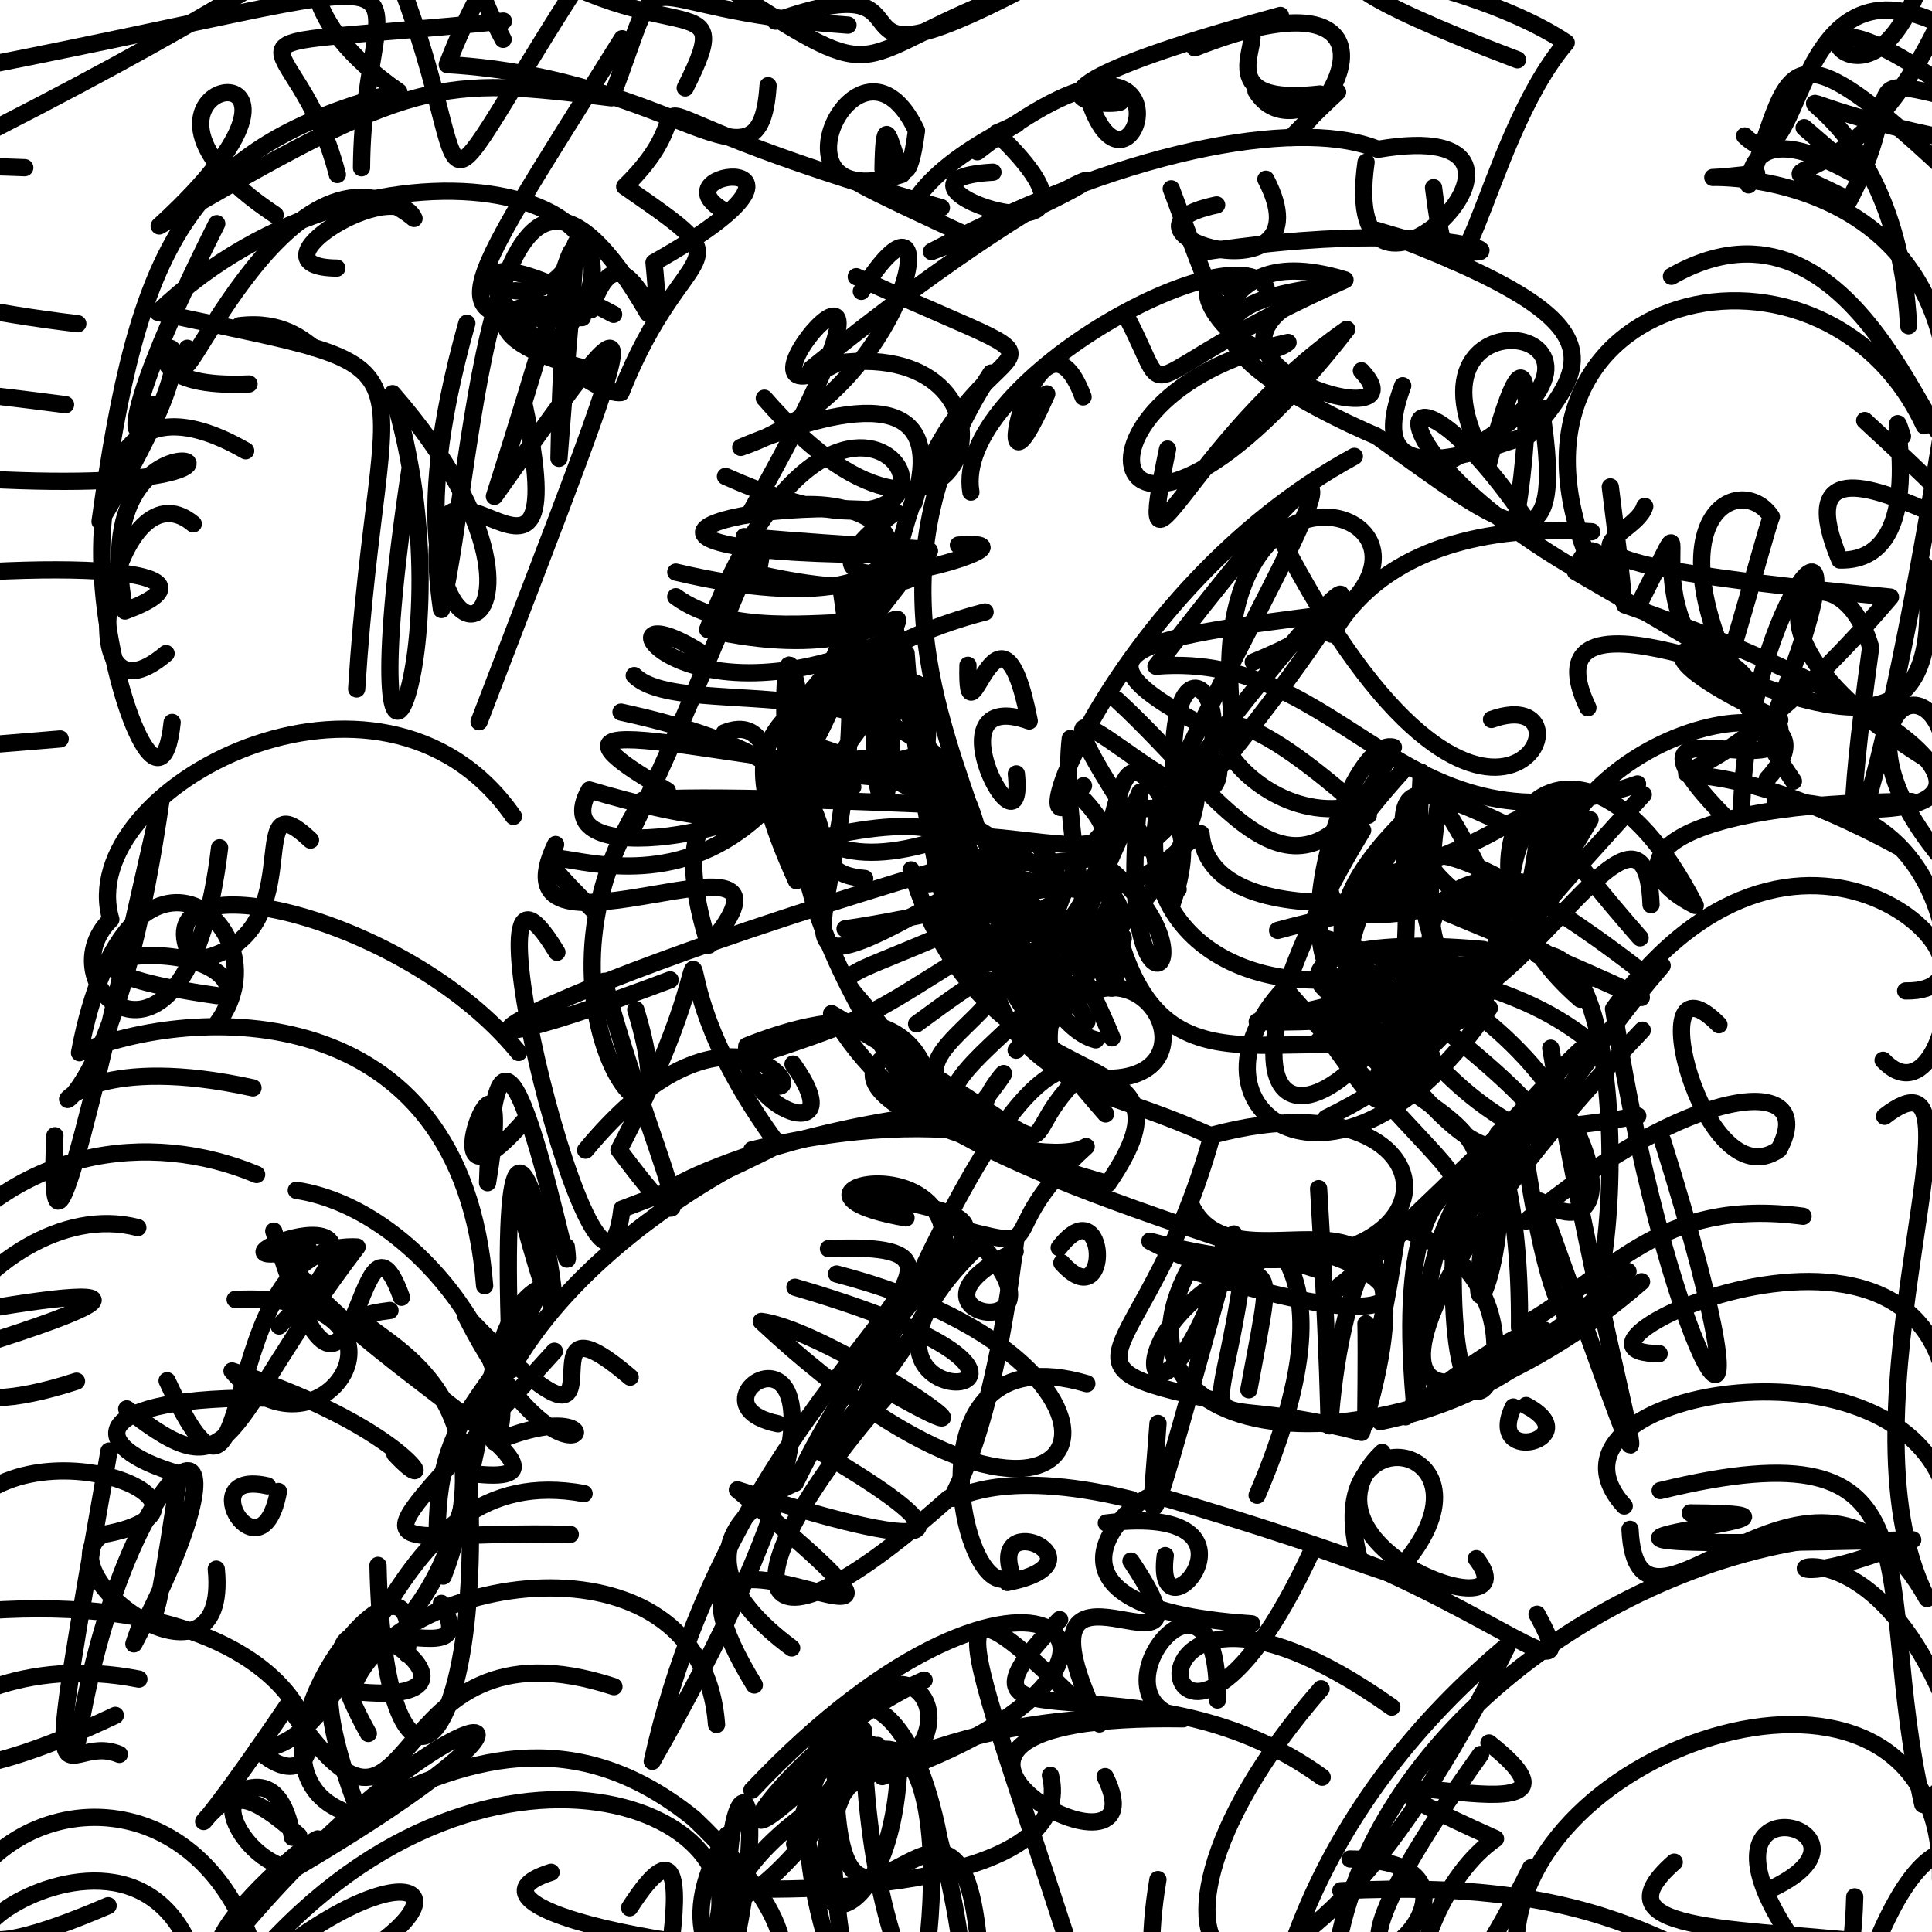 <?xml version="1.0" ?>
<svg xmlns="http://www.w3.org/2000/svg" version="1.1" width="224" height="224">
  <defs/>
  <g>
    <path d="M 111.119 103.209 C 82.459 119.797 102.99 103.306 97.609 68.896" stroke-width="2.0" fill="none" stroke="rgb(0, 0, 0)" stroke-opacity="1" stroke-linecap="round" stroke-linejoin="round"/>
    <path d="M 117.701 145.096 C 102.067 152.493 125.249 156.635 113.673 144.237 C 89.712 167.017 137.162 162.421 92.172 149.245" stroke-width="2.0" fill="none" stroke="rgb(0, 0, 0)" stroke-opacity="1" stroke-linecap="round" stroke-linejoin="round"/>
    <path d="M 116.794 183.471 C 128.59 181.168 114.486 174.587 117.341 182.608 C 111.893 187.51 104.175 153.98 126.008 160.429" stroke-width="2.0" fill="none" stroke="rgb(0, 0, 0)" stroke-opacity="1" stroke-linecap="round" stroke-linejoin="round"/>
    <path d="M 190.692 58.711 C 189.387 63.186 172.536 64.682 219.186 69.228 C 189.68 103.866 185.355 79.33 220.184 98.192" stroke-width="2.0" fill="none" stroke="rgb(0, 0, 0)" stroke-opacity="1" stroke-linecap="round" stroke-linejoin="round"/>
    <path d="M 79.446 10.191 C 86.058 -2.896 76.829 7.367 56.904 -7.243 C 75.932 -16.994 61.318 -17.036 51.86 7.487 C 79.011 9.132 88.113 24.038 89.051 9.932" stroke-width="2.0" fill="none" stroke="rgb(0, 0, 0)" stroke-opacity="1" stroke-linecap="round" stroke-linejoin="round"/>
    <path d="M 167.026 54.008 C 197.58 38.179 159.506 31.401 172.526 53.94 C 178.455 31.307 177.327 52.563 175.58 60.887" stroke-width="2.0" fill="none" stroke="rgb(0, 0, 0)" stroke-opacity="1" stroke-linecap="round" stroke-linejoin="round"/>
    <path d="M 188.987 177.312 C 189.856 195.137 210.347 161.78 223.429 185.335 C 212.245 163.452 231.933 118.994 218.5 129.426" stroke-width="2.0" fill="none" stroke="rgb(0, 0, 0)" stroke-opacity="1" stroke-linecap="round" stroke-linejoin="round"/>
    <path d="M 135.796 21.894 C 145.85 48.76 136.973 26.635 155.942 32.447 C 129.8 44.129 136.46 47.901 130.725 36.925" stroke-width="2.0" fill="none" stroke="rgb(0, 0, 0)" stroke-opacity="1" stroke-linecap="round" stroke-linejoin="round"/>
    <path d="M 45.781 168.573 C 51.154 174.407 48.259 165.894 26.899 158.956 C 37.314 171.288 51.142 149.533 27.264 150.661" stroke-width="2.0" fill="none" stroke="rgb(0, 0, 0)" stroke-opacity="1" stroke-linecap="round" stroke-linejoin="round"/>
    <path d="M 152.293 118.078 C 162.766 131.882 158.904 131.862 167.564 110.091 C 147.96 119.246 130.295 109.585 134.478 93.167" stroke-width="2.0" fill="none" stroke="rgb(0, 0, 0)" stroke-opacity="1" stroke-linecap="round" stroke-linejoin="round"/>
    <path d="M 231.669 12.914 C 243.266 0.94 233.501 14.411 223.633 -5.116 C 217.067 19.373 203.481 -4.979 223.842 8.846" stroke-width="2.0" fill="none" stroke="rgb(0, 0, 0)" stroke-opacity="1" stroke-linecap="round" stroke-linejoin="round"/>
    <path d="M 159.125 126.415 C 170.667 97.3 149.918 82.967 180.413 98.493" stroke-width="2.0" fill="none" stroke="rgb(0, 0, 0)" stroke-opacity="1" stroke-linecap="round" stroke-linejoin="round"/>
    <path d="M 29.754 136.175 C 17.475 131.021 1.202 132.772 -8.958 147.862" stroke-width="2.0" fill="none" stroke="rgb(0, 0, 0)" stroke-opacity="1" stroke-linecap="round" stroke-linejoin="round"/>
    <path d="M 144.794 161.138 C 148.44 141.242 147.684 151.469 133.318 143.906 C 171.192 154.234 171.592 123.265 140.537 131.61 C 133.15 158.228 120.292 158.03 140.826 162.347" stroke-width="2.0" fill="none" stroke="rgb(0, 0, 0)" stroke-opacity="1" stroke-linecap="round" stroke-linejoin="round"/>
    <path d="M 63.009 40.797 C 83.497 22.837 43.65 11.972 18.297 36.214 C 52.653 43.634 43.918 38.932 41.353 79.878" stroke-width="2.0" fill="none" stroke="rgb(0, 0, 0)" stroke-opacity="1" stroke-linecap="round" stroke-linejoin="round"/>
    <path d="M 177.482 216.56 C 160.24 251.147 161.296 221.582 173.392 213.19 C 143.603 199.884 189.801 215.603 172.632 202.085" stroke-width="2.0" fill="none" stroke="rgb(0, 0, 0)" stroke-opacity="1" stroke-linecap="round" stroke-linejoin="round"/>
    <path d="M 178.208 187.156 C 183.289 196.46 176.025 188.843 157.645 180.908 C 152.53 162.393 175.582 167.46 161.937 182.258" stroke-width="2.0" fill="none" stroke="rgb(0, 0, 0)" stroke-opacity="1" stroke-linecap="round" stroke-linejoin="round"/>
    <path d="M 128.925 120.332 C 117.355 91.86 100.082 97.101 128.185 129.151" stroke-width="2.0" fill="none" stroke="rgb(0, 0, 0)" stroke-opacity="1" stroke-linecap="round" stroke-linejoin="round"/>
    <path d="M 99.279 32.081 C 131.734 46.865 111.36 33.173 104.076 64.312 C 65.942 64.362 83.494 57.327 103.832 59.333 C 85.211 73.537 124.221 62.207 111.117 63.197" stroke-width="2.0" fill="none" stroke="rgb(0, 0, 0)" stroke-opacity="1" stroke-linecap="round" stroke-linejoin="round"/>
    <path d="M 162.635 44.724 C 158.644 55.433 166.403 54.289 177.34 50.385 C 184.996 41.483 186.879 36.844 159.639 26.71 C 181.112 33.423 173.728 23.938 139.129 29.278" stroke-width="2.0" fill="none" stroke="rgb(0, 0, 0)" stroke-opacity="1" stroke-linecap="round" stroke-linejoin="round"/>
    <path d="M -0.982 15.115 C 58.469 -15.248 21.651 -6.353 46.242 10.633 C 21.598 17.035 16.004 28.535 11.6 60.472 C 31.755 27.198 6.995 45.493 28.872 44.518" stroke-width="2.0" fill="none" stroke="rgb(0, 0, 0)" stroke-opacity="1" stroke-linecap="round" stroke-linejoin="round"/>
    <path d="M 96.997 147.709 C 138.655 158.559 126.884 189.306 88.263 153.207 C 96.386 154.219 120.425 171.126 103.186 161.398 C 84.094 182.735 85.097 195.848 109.971 173.729" stroke-width="2.0" fill="none" stroke="rgb(0, 0, 0)" stroke-opacity="1" stroke-linecap="round" stroke-linejoin="round"/>
    <path d="M 31.01 172.274 C 22.136 170.243 30.302 183.602 32.282 172.926" stroke-width="2.0" fill="none" stroke="rgb(0, 0, 0)" stroke-opacity="1" stroke-linecap="round" stroke-linejoin="round"/>
    <path d="M 91.788 191.069 C 76.007 179.363 90.136 172.771 92.204 171.944 C 107.626 140.337 123.74 142.888 99.684 138.346" stroke-width="2.0" fill="none" stroke="rgb(0, 0, 0)" stroke-opacity="1" stroke-linecap="round" stroke-linejoin="round"/>
    <path d="M 87.456 195.362 C 69.884 166.612 120.388 201.657 85.494 172.733 C 89.343 173.958 123.993 185.341 94.999 168.259 C 133.207 127.802 81.304 137.069 105.047 141.208" stroke-width="2.0" fill="none" stroke="rgb(0, 0, 0)" stroke-opacity="1" stroke-linecap="round" stroke-linejoin="round"/>
    <path d="M 25.128 25.933 C 11.718 52.656 16.187 52.432 17.752 46.883" stroke-width="2.0" fill="none" stroke="rgb(0, 0, 0)" stroke-opacity="1" stroke-linecap="round" stroke-linejoin="round"/>
    <path d="M 153.167 195.799 C 124.903 228.16 146.528 248.017 174.854 190.682 C 130.287 228.016 150.091 275.685 148.165 280.798 C 143.303 242.907 137.558 236.957 142.858 226.054" stroke-width="2.0" fill="none" stroke="rgb(0, 0, 0)" stroke-opacity="1" stroke-linecap="round" stroke-linejoin="round"/>
    <path d="M 161.033 122.434 C 177.194 142.435 175.975 131.406 192.714 111.956" stroke-width="2.0" fill="none" stroke="rgb(0, 0, 0)" stroke-opacity="1" stroke-linecap="round" stroke-linejoin="round"/>
    <path d="M 117.838 89.725 C 118.972 100.709 107.445 79.363 119.331 83.589 C 115.873 65.81 111.973 87.908 112.227 77.134" stroke-width="2.0" fill="none" stroke="rgb(0, 0, 0)" stroke-opacity="1" stroke-linecap="round" stroke-linejoin="round"/>
    <path d="M 235.734 17.891 C 190.209 10.554 219.524 4.002 221.285 37.768" stroke-width="2.0" fill="none" stroke="rgb(0, 0, 0)" stroke-opacity="1" stroke-linecap="round" stroke-linejoin="round"/>
    <path d="M 110.32 125.953 C 104.589 140.791 116.454 109.357 86.583 121.26 C 85.824 128.652 99.034 133.32 91.945 123.371" stroke-width="2.0" fill="none" stroke="rgb(0, 0, 0)" stroke-opacity="1" stroke-linecap="round" stroke-linejoin="round"/>
    <path d="M 12.637 168.243 C 4.338 215.533 6.859 200.475 13.836 203.405" stroke-width="2.0" fill="none" stroke="rgb(0, 0, 0)" stroke-opacity="1" stroke-linecap="round" stroke-linejoin="round"/>
    <path d="M 36.332 40.293 C 35.222 39.491 32.72 37.146 27.757 37.763" stroke-width="2.0" fill="none" stroke="rgb(0, 0, 0)" stroke-opacity="1" stroke-linecap="round" stroke-linejoin="round"/>
    <path d="M 98.018 231.308 C 85.315 199.348 103.326 184.203 108.888 213.182 C 118.415 250.168 100.63 236.603 100.091 200.551" stroke-width="2.0" fill="none" stroke="rgb(0, 0, 0)" stroke-opacity="1" stroke-linecap="round" stroke-linejoin="round"/>
    <path d="M 123.109 146.427 C 128.934 152.943 128.369 137.409 122.806 144.657" stroke-width="2.0" fill="none" stroke="rgb(0, 0, 0)" stroke-opacity="1" stroke-linecap="round" stroke-linejoin="round"/>
    <path d="M 72.135 4.49 C 51.69 37.133 50.562 37.256 67.519 36.821" stroke-width="2.0" fill="none" stroke="rgb(0, 0, 0)" stroke-opacity="1" stroke-linecap="round" stroke-linejoin="round"/>
    <path d="M 132.603 98.304 C 150.183 84.994 133.158 65.836 136.479 95.339 C 124.862 74.954 135.005 115.04 110.698 111.376" stroke-width="2.0" fill="none" stroke="rgb(0, 0, 0)" stroke-opacity="1" stroke-linecap="round" stroke-linejoin="round"/>
    <path d="M 223.105 49.36 C 211.099 23.471 169.301 33.971 185.319 67.442 C 156.343 51.657 161.432 37.103 177.532 61.108" stroke-width="2.0" fill="none" stroke="rgb(0, 0, 0)" stroke-opacity="1" stroke-linecap="round" stroke-linejoin="round"/>
    <path d="M 127.047 120.561 C 118.43 118.331 113.438 91.513 116.776 105.014 C 88.418 118.506 99.136 107.28 107.219 128.729 C 90.01 104.728 86.254 82.644 107.854 89.007" stroke-width="2.0" fill="none" stroke="rgb(0, 0, 0)" stroke-opacity="1" stroke-linecap="round" stroke-linejoin="round"/>
    <path d="M 74.463 92.802 C 58.588 117.637 81.104 141.443 73.712 117.059" stroke-width="2.0" fill="none" stroke="rgb(0, 0, 0)" stroke-opacity="1" stroke-linecap="round" stroke-linejoin="round"/>
    <path d="M 155.457 219.219 C 185.53 217.726 195.64 225.534 214.05 237.661 C 192.99 228.406 196.754 244.485 210.027 227.94 C 191.825 204.461 220.664 211.678 205.53 218.918" stroke-width="2.0" fill="none" stroke="rgb(0, 0, 0)" stroke-opacity="1" stroke-linecap="round" stroke-linejoin="round"/>
    <path d="M 103.113 122.186 C 94.034 127.439 120.774 136.075 125.934 132.941 C 113.882 143.822 123.37 145.509 109.161 141.941" stroke-width="2.0" fill="none" stroke="rgb(0, 0, 0)" stroke-opacity="1" stroke-linecap="round" stroke-linejoin="round"/>
    <path d="M 7.598 46.919 C -35.165 41.342 -25.939 46.047 -20.806 54.786" stroke-width="2.0" fill="none" stroke="rgb(0, 0, 0)" stroke-opacity="1" stroke-linecap="round" stroke-linejoin="round"/>
    <path d="M 47.563 54.203 C 39.658 106.264 54.951 76.115 45.516 45.641 C 72.143 76.192 40.47 85.909 54.126 37.483" stroke-width="2.0" fill="none" stroke="rgb(0, 0, 0)" stroke-opacity="1" stroke-linecap="round" stroke-linejoin="round"/>
    <path d="M 194.115 215.903 C 184.321 224.51 202.306 223.324 221.206 225.682 C 213.544 245.432 216.747 243.967 207.572 251.024" stroke-width="2.0" fill="none" stroke="rgb(0, 0, 0)" stroke-opacity="1" stroke-linecap="round" stroke-linejoin="round"/>
    <path d="M 175.934 6.93 C 136.659 -7.983 168.872 -3.618 181.591 4.945 C 171.649 16.516 168.924 44.163 166.208 21.756" stroke-width="2.0" fill="none" stroke="rgb(0, 0, 0)" stroke-opacity="1" stroke-linecap="round" stroke-linejoin="round"/>
    <path d="M -22.824 156.014 C 3.691 150.132 28.258 146.657 -5.964 157.083 C 6.005 141.29 -14.512 146.808 -24.975 157.813" stroke-width="2.0" fill="none" stroke="rgb(0, 0, 0)" stroke-opacity="1" stroke-linecap="round" stroke-linejoin="round"/>
    <path d="M 155.178 225.204 C 160.368 198.296 191.744 178.258 216.933 177.989" stroke-width="2.0" fill="none" stroke="rgb(0, 0, 0)" stroke-opacity="1" stroke-linecap="round" stroke-linejoin="round"/>
    <path d="M 50.687 178.83 C 50.469 162.738 57.422 162.866 62.633 149.324 C 54.526 153.599 57.392 175.34 47.509 187.317" stroke-width="2.0" fill="none" stroke="rgb(0, 0, 0)" stroke-opacity="1" stroke-linecap="round" stroke-linejoin="round"/>
    <path d="M 64.568 110.412 C 52.23 89.914 69.723 160.857 72.106 140.185 C 106.791 127.167 72.12 136.06 59.235 158.835 C 56.711 98.357 71.237 182.434 59.591 137.19" stroke-width="2.0" fill="none" stroke="rgb(0, 0, 0)" stroke-opacity="1" stroke-linecap="round" stroke-linejoin="round"/>
    <path d="M 67.894 133.352 C 85.204 112.41 95.268 128.988 88.762 125.417" stroke-width="2.0" fill="none" stroke="rgb(0, 0, 0)" stroke-opacity="1" stroke-linecap="round" stroke-linejoin="round"/>
    <path d="M 100.254 101.852 C 89.397 100.942 105.52 89.866 72.001 82.562" stroke-width="2.0" fill="none" stroke="rgb(0, 0, 0)" stroke-opacity="1" stroke-linecap="round" stroke-linejoin="round"/>
    <path d="M 220.575 50.59 C 218.257 43.348 224.667 65.207 213.31 64.928 C 203.487 41.49 248.07 78.072 216.199 48.758" stroke-width="2.0" fill="none" stroke="rgb(0, 0, 0)" stroke-opacity="1" stroke-linecap="round" stroke-linejoin="round"/>
    <path d="M 133.832 199.11 C 80.886 198.031 73.521 243.874 101.756 202.376" stroke-width="2.0" fill="none" stroke="rgb(0, 0, 0)" stroke-opacity="1" stroke-linecap="round" stroke-linejoin="round"/>
    <path d="M 58.365 2.443 C 20.533 6.243 34.313 1.495 39.115 20.236" stroke-width="2.0" fill="none" stroke="rgb(0, 0, 0)" stroke-opacity="1" stroke-linecap="round" stroke-linejoin="round"/>
    <path d="M 157.331 93.404 C 141.887 97.14 131.181 69.818 158.64 94.532" stroke-width="2.0" fill="none" stroke="rgb(0, 0, 0)" stroke-opacity="1" stroke-linecap="round" stroke-linejoin="round"/>
    <path d="M 171.656 203.419 C 141.799 245.016 181.141 215.712 156.527 215.534" stroke-width="2.0" fill="none" stroke="rgb(0, 0, 0)" stroke-opacity="1" stroke-linecap="round" stroke-linejoin="round"/>
    <path d="M 136.593 103.108 C 109.297 63.023 140.969 101.626 141.333 89.085 C 158.772 67.396 162.537 57.691 138.866 88.323 C 136.938 87.179 144.451 94.898 125.771 111.313" stroke-width="2.0" fill="none" stroke="rgb(0, 0, 0)" stroke-opacity="1" stroke-linecap="round" stroke-linejoin="round"/>
    <path d="M 6.36 131.677 C 5.509 150.512 9.567 133.041 18.672 92.735 C 10.725 148.475 -5.654 118.45 29.332 126.131" stroke-width="2.0" fill="none" stroke="rgb(0, 0, 0)" stroke-opacity="1" stroke-linecap="round" stroke-linejoin="round"/>
    <path d="M 188.317 174.611 C 176.718 161.845 217.915 153.928 225.208 171.817 C 233.192 130.501 175.574 156.866 192.367 156.944" stroke-width="2.0" fill="none" stroke="rgb(0, 0, 0)" stroke-opacity="1" stroke-linecap="round" stroke-linejoin="round"/>
    <path d="M 83.986 84.955 C 93.207 81.303 85.738 104.878 109.23 97.304" stroke-width="2.0" fill="none" stroke="rgb(0, 0, 0)" stroke-opacity="1" stroke-linecap="round" stroke-linejoin="round"/>
    <path d="M 61.007 129.695 C 47.821 144.921 60.451 113.549 56.528 137.127 C 57.618 102.923 66.966 155.228 65.659 144.543" stroke-width="2.0" fill="none" stroke="rgb(0, 0, 0)" stroke-opacity="1" stroke-linecap="round" stroke-linejoin="round"/>
    <path d="M 98.929 201.681 C 77.741 223.301 91.351 201.63 107.146 194.797" stroke-width="2.0" fill="none" stroke="rgb(0, 0, 0)" stroke-opacity="1" stroke-linecap="round" stroke-linejoin="round"/>
    <path d="M 110.102 102.024 C 101.073 89.887 136.863 104.988 125.768 92.849" stroke-width="2.0" fill="none" stroke="rgb(0, 0, 0)" stroke-opacity="1" stroke-linecap="round" stroke-linejoin="round"/>
    <path d="M 157.026 52.914 C 128.269 68.583 116.702 103.256 125.623 91.101" stroke-width="2.0" fill="none" stroke="rgb(0, 0, 0)" stroke-opacity="1" stroke-linecap="round" stroke-linejoin="round"/>
    <path d="M 152.88 120.655 C 171.979 115.568 142.124 114.526 164.156 93.86 C 138.437 133.413 183.112 121.842 168.563 143.623 C 167.186 181.896 184.387 146.905 160.777 142.13" stroke-width="2.0" fill="none" stroke="rgb(0, 0, 0)" stroke-opacity="1" stroke-linecap="round" stroke-linejoin="round"/>
    <path d="M 163.758 163.407 C 187.626 144.129 182.205 160.246 160.02 164.826" stroke-width="2.0" fill="none" stroke="rgb(0, 0, 0)" stroke-opacity="1" stroke-linecap="round" stroke-linejoin="round"/>
    <path d="M 113.983 108.237 C 139.514 108.42 130.335 105.681 117.815 121.763" stroke-width="2.0" fill="none" stroke="rgb(0, 0, 0)" stroke-opacity="1" stroke-linecap="round" stroke-linejoin="round"/>
    <path d="M 121.789 205.839 C 124.562 217.007 101.194 219.464 85.325 218.969 C 82.406 249.511 80.375 224.195 77.74 235.287 C 71.39 251.625 85.1 202.445 72.996 221.192" stroke-width="2.0" fill="none" stroke="rgb(0, 0, 0)" stroke-opacity="1" stroke-linecap="round" stroke-linejoin="round"/>
    <path d="M 171.164 180.714 C 177.956 189.575 148.7 179.512 160.25 168.396" stroke-width="2.0" fill="none" stroke="rgb(0, 0, 0)" stroke-opacity="1" stroke-linecap="round" stroke-linejoin="round"/>
    <path d="M 104.577 20.217 C 88.033 25.619 99.5 0.892 106.258 15.143 C 104.501 28.523 102.561 7.286 102.379 19.613" stroke-width="2.0" fill="none" stroke="rgb(0, 0, 0)" stroke-opacity="1" stroke-linecap="round" stroke-linejoin="round"/>
    <path d="M 171.984 110.087 C 141.586 107.333 151.682 120.924 172.675 116.873 C 155.193 142.798 135.773 128.657 148.945 114.584 C 184.158 154.756 160.296 119.482 163.972 162.388" stroke-width="2.0" fill="none" stroke="rgb(0, 0, 0)" stroke-opacity="1" stroke-linecap="round" stroke-linejoin="round"/>
    <path d="M 178.838 92.532 C 174.233 140.386 153.182 98.199 176.866 102.347 C 166.714 105.426 140.998 113.186 162.572 89.442" stroke-width="2.0" fill="none" stroke="rgb(0, 0, 0)" stroke-opacity="1" stroke-linecap="round" stroke-linejoin="round"/>
    <path d="M 63.89 217.081 C 51.429 221.013 79.647 228.042 117.091 227.473" stroke-width="2.0" fill="none" stroke="rgb(0, 0, 0)" stroke-opacity="1" stroke-linecap="round" stroke-linejoin="round"/>
    <path d="M 232.761 26.622 C 205.659 0.05 208.344 6.885 202.729 21.436 C 203.791 8.987 226.554 29.845 209.179 14.804" stroke-width="2.0" fill="none" stroke="rgb(0, 0, 0)" stroke-opacity="1" stroke-linecap="round" stroke-linejoin="round"/>
    <path d="M 135.911 104.752 C 142.725 84.898 118.101 92.574 121.085 121.97" stroke-width="2.0" fill="none" stroke="rgb(0, 0, 0)" stroke-opacity="1" stroke-linecap="round" stroke-linejoin="round"/>
    <path d="M 84.284 212.759 C 71.015 234.95 107.556 236.678 80.474 210.86 C 67.574 200.423 55.232 202.813 41.646 210.161 C 28.491 176.086 57.66 197.797 51.18 185.901" stroke-width="2.0" fill="none" stroke="rgb(0, 0, 0)" stroke-opacity="1" stroke-linecap="round" stroke-linejoin="round"/>
    <path d="M 36.001 97.402 C 27.654 89.525 36.893 109.365 22.339 111.349 C 15.548 98.853 46.905 105.773 60.129 122.024" stroke-width="2.0" fill="none" stroke="rgb(0, 0, 0)" stroke-opacity="1" stroke-linecap="round" stroke-linejoin="round"/>
    <path d="M 71.181 195.556 C 43.223 186.38 49.243 221.372 33.364 197.699 C 12.689 228.186 30.829 194.829 33.909 213.022" stroke-width="2.0" fill="none" stroke="rgb(0, 0, 0)" stroke-opacity="1" stroke-linecap="round" stroke-linejoin="round"/>
    <path d="M 112.523 27.486 C 100.793 22.119 93.314 18.353 105.943 23.554 C 109.817 16.939 123.233 12.178 115.545 15.421 C 133.617 32.702 98.669 20.857 115.121 19.963" stroke-width="2.0" fill="none" stroke="rgb(0, 0, 0)" stroke-opacity="1" stroke-linecap="round" stroke-linejoin="round"/>
    <path d="M 70.059 113.772 C 75.329 133.631 84.04 149.689 71.763 133.327 C 87.955 102.361 72.518 108.788 90.238 132.754 C 65.108 145.492 81.078 131.625 111.602 128.828" stroke-width="2.0" fill="none" stroke="rgb(0, 0, 0)" stroke-opacity="1" stroke-linecap="round" stroke-linejoin="round"/>
    <path d="M 148.453 1.79 C 102.367 14.376 142.047 12.192 125.771 11.128" stroke-width="2.0" fill="none" stroke="rgb(0, 0, 0)" stroke-opacity="1" stroke-linecap="round" stroke-linejoin="round"/>
    <path d="M 27.054 224.619 C 52.037 194.549 73.058 194.035 32.582 217.569" stroke-width="2.0" fill="none" stroke="rgb(0, 0, 0)" stroke-opacity="1" stroke-linecap="round" stroke-linejoin="round"/>
    <path d="M 22.409 60.739 C 13.098 52.966 7.224 86.005 19.257 75.778" stroke-width="2.0" fill="none" stroke="rgb(0, 0, 0)" stroke-opacity="1" stroke-linecap="round" stroke-linejoin="round"/>
    <path d="M 207.933 90.573 C 188.018 61.152 201.421 53.918 205.377 59.909 C 204.589 61.7 198.244 86.368 199.18 77.684 C 213.823 83.342 225.759 86.785 223.159 65.557" stroke-width="2.0" fill="none" stroke="rgb(0, 0, 0)" stroke-opacity="1" stroke-linecap="round" stroke-linejoin="round"/>
    <path d="M 158.344 165.025 C 158.699 135.17 157.095 176.993 162.306 140.816 C 150.318 150.343 156.135 192.586 152.883 137.811" stroke-width="2.0" fill="none" stroke="rgb(0, 0, 0)" stroke-opacity="1" stroke-linecap="round" stroke-linejoin="round"/>
    <path d="M 189.886 129.379 C 164.442 134.068 176.396 122.881 176.174 153.914 C 186.973 147.845 192.274 138.792 209.052 141.015" stroke-width="2.0" fill="none" stroke="rgb(0, 0, 0)" stroke-opacity="1" stroke-linecap="round" stroke-linejoin="round"/>
    <path d="M 218.333 122.929 C 227.229 132.388 233.512 92.179 205.819 92.961 C 237.588 97.501 227.292 83.626 188.374 70.128" stroke-width="2.0" fill="none" stroke="rgb(0, 0, 0)" stroke-opacity="1" stroke-linecap="round" stroke-linejoin="round"/>
    <path d="M 184.433 113.42 C 154.131 97.027 164.117 92.44 189.81 112.267" stroke-width="2.0" fill="none" stroke="rgb(0, 0, 0)" stroke-opacity="1" stroke-linecap="round" stroke-linejoin="round"/>
    <path d="M 114.213 70.951 C 91.19 76.86 87.498 92.559 98.872 91.249 C 87.204 92.822 85.871 92.889 107.392 87.308" stroke-width="2.0" fill="none" stroke="rgb(0, 0, 0)" stroke-opacity="1" stroke-linecap="round" stroke-linejoin="round"/>
    <path d="M 104.246 204.104 C 103.646 225.694 88.933 226.556 98.778 205.622 C 108.728 204.365 90.709 189.796 98.662 231.285" stroke-width="2.0" fill="none" stroke="rgb(0, 0, 0)" stroke-opacity="1" stroke-linecap="round" stroke-linejoin="round"/>
    <path d="M 221.632 92.931 C 194.029 93.068 186.357 99.802 196.552 104.98 C 181.984 76.518 164.145 99.449 183.232 115.853 C 177.635 105.113 170.824 114.022 190.523 92.126" stroke-width="2.0" fill="none" stroke="rgb(0, 0, 0)" stroke-opacity="1" stroke-linecap="round" stroke-linejoin="round"/>
    <path d="M 202.28 15.761 C 209.962 23.364 206.594 -10.725 229.747 5.681" stroke-width="2.0" fill="none" stroke="rgb(0, 0, 0)" stroke-opacity="1" stroke-linecap="round" stroke-linejoin="round"/>
    <path d="M 172.931 83.414 C 186.389 78.583 172.864 109.53 148.419 62.269" stroke-width="2.0" fill="none" stroke="rgb(0, 0, 0)" stroke-opacity="1" stroke-linecap="round" stroke-linejoin="round"/>
    <path d="M 113.702 107.524 C 124.956 116.88 96.936 122.135 114.208 129.214 C 112.745 127.669 120.991 119.037 112.381 129.759 C 124.739 136.711 115.327 126.523 87.18 133.315" stroke-width="2.0" fill="none" stroke="rgb(0, 0, 0)" stroke-opacity="1" stroke-linecap="round" stroke-linejoin="round"/>
    <path d="M 84.444 123.392 C 105.817 116.529 98.793 118.205 122.223 104.66" stroke-width="2.0" fill="none" stroke="rgb(0, 0, 0)" stroke-opacity="1" stroke-linecap="round" stroke-linejoin="round"/>
    <path d="M 69.635 43.097 C 53.848 39.874 56.246 33.232 68.511 35.934 C 72.808 22.699 77.377 46.095 75.828 30.433 C 99.58 17.024 75.277 19.595 84.05 24.497" stroke-width="2.0" fill="none" stroke="rgb(0, 0, 0)" stroke-opacity="1" stroke-linecap="round" stroke-linejoin="round"/>
    <path d="M 166.92 92.026 C 162.888 120.844 170.392 108.954 185.437 121.631 C 186.733 115.238 171.457 136.61 155.249 149.111" stroke-width="2.0" fill="none" stroke="rgb(0, 0, 0)" stroke-opacity="1" stroke-linecap="round" stroke-linejoin="round"/>
    <path d="M 8.868 160.142 C -21.734 170.149 -1.649 137.674 15.978 142.33" stroke-width="2.0" fill="none" stroke="rgb(0, 0, 0)" stroke-opacity="1" stroke-linecap="round" stroke-linejoin="round"/>
    <path d="M 117.773 143.681 C 112.05 191.214 99.478 166.033 131.208 173.863" stroke-width="2.0" fill="none" stroke="rgb(0, 0, 0)" stroke-opacity="1" stroke-linecap="round" stroke-linejoin="round"/>
    <path d="M 43.824 181.494 C 44.518 212.914 56.173 205.271 54.349 170.805 C 73.036 173.242 35.209 154.869 31.74 142.737 C 41.347 174.84 41.295 135.717 46.547 150.409" stroke-width="2.0" fill="none" stroke="rgb(0, 0, 0)" stroke-opacity="1" stroke-linecap="round" stroke-linejoin="round"/>
    <path d="M 145.307 76.757 C 180.613 62.502 136.765 43.535 143.23 85.955 C 121.261 75.536 131.28 74.065 154.64 71.154 C 153.535 80.395 154.366 59.631 184.543 61.649" stroke-width="2.0" fill="none" stroke="rgb(0, 0, 0)" stroke-opacity="1" stroke-linecap="round" stroke-linejoin="round"/>
    <path d="M 113.426 224.89 C 110.922 198.984 96.943 234.979 96.836 204.908" stroke-width="2.0" fill="none" stroke="rgb(0, 0, 0)" stroke-opacity="1" stroke-linecap="round" stroke-linejoin="round"/>
    <path d="M 120.083 121.033 C 131.673 103.18 143.871 127.982 125.227 124.731 C 115.598 133.956 128.065 136.027 96.415 117.521 C 103.586 129.661 114.952 135.259 152.895 147.25" stroke-width="2.0" fill="none" stroke="rgb(0, 0, 0)" stroke-opacity="1" stroke-linecap="round" stroke-linejoin="round"/>
    <path d="M 235.346 13.47 C 211.598 8.245 222.537 7.705 214.41 23.211 C 200.864 16.322 214.292 26.362 225.597 0.97" stroke-width="2.0" fill="none" stroke="rgb(0, 0, 0)" stroke-opacity="1" stroke-linecap="round" stroke-linejoin="round"/>
    <path d="M 188.756 147.408 C 158.911 173.834 154.493 157.104 190.409 119.439" stroke-width="2.0" fill="none" stroke="rgb(0, 0, 0)" stroke-opacity="1" stroke-linecap="round" stroke-linejoin="round"/>
    <path d="M 176.822 133.714 C 185.083 189.663 193.384 108.439 178.264 110.702 C 175.888 82.494 216.372 77.854 204.895 90.309" stroke-width="2.0" fill="none" stroke="rgb(0, 0, 0)" stroke-opacity="1" stroke-linecap="round" stroke-linejoin="round"/>
    <path d="M 2.871 19.441 C -45.813 17.449 -32.351 32.572 9.02 37.536" stroke-width="2.0" fill="none" stroke="rgb(0, 0, 0)" stroke-opacity="1" stroke-linecap="round" stroke-linejoin="round"/>
    <path d="M 190.325 148.608 C 162.581 172.895 126.617 168.445 137.813 147.22 C 175.417 159.202 159.259 141.706 141.846 144.515" stroke-width="2.0" fill="none" stroke="rgb(0, 0, 0)" stroke-opacity="1" stroke-linecap="round" stroke-linejoin="round"/>
    <path d="M 101.694 -4.205 C 81.649 0.688 66.712 -2.066 67.674 -13.026" stroke-width="2.0" fill="none" stroke="rgb(0, 0, 0)" stroke-opacity="1" stroke-linecap="round" stroke-linejoin="round"/>
    <path d="M 128.874 105.06 C 133.727 129.006 147.764 117.752 165.99 122.406" stroke-width="2.0" fill="none" stroke="rgb(0, 0, 0)" stroke-opacity="1" stroke-linecap="round" stroke-linejoin="round"/>
    <path d="M 34.355 138.007 C 49.368 140.298 61.606 160.215 57.311 167.201 C 73.635 160.317 66.222 176.713 53.97 152.497 C 75.85 175.241 58.499 147.24 73.062 159.671" stroke-width="2.0" fill="none" stroke="rgb(0, 0, 0)" stroke-opacity="1" stroke-linecap="round" stroke-linejoin="round"/>
    <path d="M 105.957 58.313 C 109.978 45.262 99.251 46.241 85.886 51.871 C 106.18 45.023 110.142 17.418 99.867 33.781" stroke-width="2.0" fill="none" stroke="rgb(0, 0, 0)" stroke-opacity="1" stroke-linecap="round" stroke-linejoin="round"/>
    <path d="M 96.054 144.769 C 122.121 143.667 85.94 157.659 75.625 204.211 C 110.769 142.685 75.601 162.113 90.189 165.072" stroke-width="2.0" fill="none" stroke="rgb(0, 0, 0)" stroke-opacity="1" stroke-linecap="round" stroke-linejoin="round"/>
    <path d="M 41.916 19.452 C 42.081 -6.392 57.979 -3.791 -8.523 8.93" stroke-width="2.0" fill="none" stroke="rgb(0, 0, 0)" stroke-opacity="1" stroke-linecap="round" stroke-linejoin="round"/>
    <path d="M 109.145 24.081 C 64.486 11.315 84.838 9.522 72.43 21.627 C 87.283 31.905 79.467 26.682 71.997 45.516 C 66.735 46.172 42.113 21.121 71.142 36.447" stroke-width="2.0" fill="none" stroke="rgb(0, 0, 0)" stroke-opacity="1" stroke-linecap="round" stroke-linejoin="round"/>
    <path d="M 193.792 32.035 C 215.76 19.503 224.829 57.016 225.998 49.732 C 227.61 12.881 184.068 22.533 203.663 20.091" stroke-width="2.0" fill="none" stroke="rgb(0, 0, 0)" stroke-opacity="1" stroke-linecap="round" stroke-linejoin="round"/>
    <path d="M 87.18 207.562 C 120.117 172.698 140.599 192.854 102.282 205.984 C 115.86 199.654 100.633 181.812 92.133 213.816 C 106.752 188.615 110.434 211.939 106.603 231.512" stroke-width="2.0" fill="none" stroke="rgb(0, 0, 0)" stroke-opacity="1" stroke-linecap="round" stroke-linejoin="round"/>
    <path d="M 21.721 40.381 C 19.178 51.341 33.229 13.075 48.004 25.327 C 45.737 20.122 28.267 30.966 39.055 31.085" stroke-width="2.0" fill="none" stroke="rgb(0, 0, 0)" stroke-opacity="1" stroke-linecap="round" stroke-linejoin="round"/>
    <path d="M 105.054 75.731 C 106.719 98.534 114.504 124.97 109.785 103.063 C 129.142 91.754 103.976 102.616 127.425 99.423" stroke-width="2.0" fill="none" stroke="rgb(0, 0, 0)" stroke-opacity="1" stroke-linecap="round" stroke-linejoin="round"/>
    <path d="M 45.336 -4.605 C 56.335 22.182 47.495 28.7 66.63 -1.23 C 63.036 -14.714 47.591 -15.475 58.332 4.561" stroke-width="2.0" fill="none" stroke="rgb(0, 0, 0)" stroke-opacity="1" stroke-linecap="round" stroke-linejoin="round"/>
    <path d="M 68.819 105.571 C 51.378 87.985 83.766 118.529 97.987 77.887" stroke-width="2.0" fill="none" stroke="rgb(0, 0, 0)" stroke-opacity="1" stroke-linecap="round" stroke-linejoin="round"/>
    <path d="M 157.174 121.942 C 184.899 102.893 178.326 111.886 145.767 118.446 C 183.184 119.547 184.256 97.908 148.129 107.875" stroke-width="2.0" fill="none" stroke="rgb(0, 0, 0)" stroke-opacity="1" stroke-linecap="round" stroke-linejoin="round"/>
    <path d="M 64.275 156.667 C 40.221 183.342 41.802 177.269 66.117 177.903" stroke-width="2.0" fill="none" stroke="rgb(0, 0, 0)" stroke-opacity="1" stroke-linecap="round" stroke-linejoin="round"/>
    <path d="M 166.36 111.029 C 151.796 137.373 137.327 130.315 157.987 96.269" stroke-width="2.0" fill="none" stroke="rgb(0, 0, 0)" stroke-opacity="1" stroke-linecap="round" stroke-linejoin="round"/>
    <path d="M 45.218 151.942 C 32.991 153.421 61.901 155.439 51.396 182.736" stroke-width="2.0" fill="none" stroke="rgb(0, 0, 0)" stroke-opacity="1" stroke-linecap="round" stroke-linejoin="round"/>
    <path d="M 35.746 144.706 C 18.619 148.503 51.473 134.339 32.357 153.74" stroke-width="2.0" fill="none" stroke="rgb(0, 0, 0)" stroke-opacity="1" stroke-linecap="round" stroke-linejoin="round"/>
    <path d="M 175.764 225.202 C 176.564 201.334 225.55 186.338 224.984 217.868" stroke-width="2.0" fill="none" stroke="rgb(0, 0, 0)" stroke-opacity="1" stroke-linecap="round" stroke-linejoin="round"/>
    <path d="M 167.31 105.647 C 198.021 118.333 195.474 118.644 174.325 108.406 C 173.939 119.16 165.705 121.912 154.315 118.187" stroke-width="2.0" fill="none" stroke="rgb(0, 0, 0)" stroke-opacity="1" stroke-linecap="round" stroke-linejoin="round"/>
    <path d="M 215.44 230.983 C 224.987 201.893 234.721 216.725 230.872 235.035 C 207.758 237.384 214.68 236.029 215.041 219.928" stroke-width="2.0" fill="none" stroke="rgb(0, 0, 0)" stroke-opacity="1" stroke-linecap="round" stroke-linejoin="round"/>
    <path d="M 138.024 139.569 C 143.436 151.779 168.745 129.923 157.872 166.076 C 136.743 160.559 141.107 169.964 144.298 146.02" stroke-width="2.0" fill="none" stroke="rgb(0, 0, 0)" stroke-opacity="1" stroke-linecap="round" stroke-linejoin="round"/>
    <path d="M 34.643 212.843 C 23.105 202.4 26.203 214.957 33.518 216.65 C 46.959 204.539 15.257 228.197 28.34 228.671 C 55.852 195.198 92.25 210.365 81.562 226.268" stroke-width="2.0" fill="none" stroke="rgb(0, 0, 0)" stroke-opacity="1" stroke-linecap="round" stroke-linejoin="round"/>
    <path d="M 186.702 56.45 C 190.326 85.354 186.429 55.631 182.653 66.268 C 226.1 91.421 174.676 62.238 184.105 82.06" stroke-width="2.0" fill="none" stroke="rgb(0, 0, 0)" stroke-opacity="1" stroke-linecap="round" stroke-linejoin="round"/>
    <path d="M 192.485 172.821 C 226.016 164.627 216.797 182.46 222.934 209.211 C 241.899 193.515 232.825 186.763 236.817 178.696" stroke-width="2.0" fill="none" stroke="rgb(0, 0, 0)" stroke-opacity="1" stroke-linecap="round" stroke-linejoin="round"/>
    <path d="M 88.619 46.171 C 112.368 73.491 121.418 38.891 97.052 42.103 C 80.54 51.086 112.241 14.777 86.924 59.527 C 107.273 53.766 112.535 74.431 78.353 66.331" stroke-width="2.0" fill="none" stroke="rgb(0, 0, 0)" stroke-opacity="1" stroke-linecap="round" stroke-linejoin="round"/>
    <path d="M 140.221 131.607 C 119.721 122.361 114.944 130.236 132.174 91.859 C 128.67 121.731 142.505 111.981 128.159 100.354 C 132.762 133.213 122.382 100.907 124.09 85.627" stroke-width="2.0" fill="none" stroke="rgb(0, 0, 0)" stroke-opacity="1" stroke-linecap="round" stroke-linejoin="round"/>
    <path d="M 108.197 90.339 C 85.78 90.086 89.795 86.353 104.079 67.988" stroke-width="2.0" fill="none" stroke="rgb(0, 0, 0)" stroke-opacity="1" stroke-linecap="round" stroke-linejoin="round"/>
    <path d="M 84.122 230.517 C 91.775 198.702 80.757 204.268 85.776 233.791" stroke-width="2.0" fill="none" stroke="rgb(0, 0, 0)" stroke-opacity="1" stroke-linecap="round" stroke-linejoin="round"/>
    <path d="M 9.008 201.818 C 14.864 166.301 32.204 158.888 15.522 190.594 C 18.454 181.459 16.8 197.557 20.781 170.889 C 9.757 167.764 9.766 161.767 31.723 162.102" stroke-width="2.0" fill="none" stroke="rgb(0, 0, 0)" stroke-opacity="1" stroke-linecap="round" stroke-linejoin="round"/>
    <path d="M 75.139 36.348 C 56.564 4.28 55.265 52.83 51.185 70.668 C 47.256 42.797 67.475 78.418 60.787 47.014" stroke-width="2.0" fill="none" stroke="rgb(0, 0, 0)" stroke-opacity="1" stroke-linecap="round" stroke-linejoin="round"/>
    <path d="M 126.429 233.389 C 112.277 188.534 105.576 177.975 127.473 199.876 C 115.444 174.863 142.909 198.552 131.128 180.991" stroke-width="2.0" fill="none" stroke="rgb(0, 0, 0)" stroke-opacity="1" stroke-linecap="round" stroke-linejoin="round"/>
    <path d="M 111.016 93.408 C 52.663 90.735 77.041 95.06 93.894 94.197" stroke-width="2.0" fill="none" stroke="rgb(0, 0, 0)" stroke-opacity="1" stroke-linecap="round" stroke-linejoin="round"/>
    <path d="M 126.192 11.365 C 131.337 27.35 140.346 -3.44 113.313 17.596" stroke-width="2.0" fill="none" stroke="rgb(0, 0, 0)" stroke-opacity="1" stroke-linecap="round" stroke-linejoin="round"/>
    <path d="M 153.044 10.896 C 135.335 12.919 153.79 -2.211 138.526 5.548 C 159.098 -2.589 158.592 8.223 149.68 15.948 C 161.922 3.46 150.206 18.007 145.62 10.557" stroke-width="2.0" fill="none" stroke="rgb(0, 0, 0)" stroke-opacity="1" stroke-linecap="round" stroke-linejoin="round"/>
    <path d="M 162.979 164.272 C 166.522 161.103 161.773 144.66 173.746 133.012 C 167.633 165.504 175.833 143.177 173.287 136.671 C 187.361 117.416 176.23 129.495 153.633 150.829" stroke-width="2.0" fill="none" stroke="rgb(0, 0, 0)" stroke-opacity="1" stroke-linecap="round" stroke-linejoin="round"/>
    <path d="M 160.061 102.919 C 178.118 101.401 140.53 110.952 139.253 96.669 C 134.799 98.976 131.263 108.704 110.21 98.676" stroke-width="2.0" fill="none" stroke="rgb(0, 0, 0)" stroke-opacity="1" stroke-linecap="round" stroke-linejoin="round"/>
    <path d="M 146.789 33.319 C 142.934 26.791 110.447 44.323 112.566 57.056" stroke-width="2.0" fill="none" stroke="rgb(0, 0, 0)" stroke-opacity="1" stroke-linecap="round" stroke-linejoin="round"/>
    <path d="M 84.112 55.236 C 121.613 72.026 99.29 27.798 82.046 72.985 C 110.457 79.55 106.805 56.835 96.519 92.364" stroke-width="2.0" fill="none" stroke="rgb(0, 0, 0)" stroke-opacity="1" stroke-linecap="round" stroke-linejoin="round"/>
    <path d="M 145.131 188.272 C 115.791 186.349 132.629 172.532 134.048 173.389 C 157.263 180.088 172.818 186.752 152.31 179.351 C 134.367 218.792 125.925 172.796 161.364 197.924" stroke-width="2.0" fill="none" stroke="rgb(0, 0, 0)" stroke-opacity="1" stroke-linecap="round" stroke-linejoin="round"/>
    <path d="M 126.022 118.423 C 109.807 87.838 98.667 75.767 103.446 74.422 C 103.987 108.143 99.02 87.199 102.919 74.249 C 77.125 85.508 68.191 66.978 82.026 76.154" stroke-width="2.0" fill="none" stroke="rgb(0, 0, 0)" stroke-opacity="1" stroke-linecap="round" stroke-linejoin="round"/>
    <path d="M 191.424 104.894 C 190.723 85.941 172.574 124.879 162.651 115.258 C 144.985 120.536 155.706 85.021 161.554 86.635 C 150.569 109.321 142.59 93.209 129.491 81.148" stroke-width="2.0" fill="none" stroke="rgb(0, 0, 0)" stroke-opacity="1" stroke-linecap="round" stroke-linejoin="round"/>
    <path d="M 176.939 162.959 C 184.191 166.817 172.132 170.068 175.454 163.133" stroke-width="2.0" fill="none" stroke="rgb(0, 0, 0)" stroke-opacity="1" stroke-linecap="round" stroke-linejoin="round"/>
    <path d="M 146.767 20.779 C 154.402 35.398 126.411 26.825 141.062 23.76" stroke-width="2.0" fill="none" stroke="rgb(0, 0, 0)" stroke-opacity="1" stroke-linecap="round" stroke-linejoin="round"/>
    <path d="M 172.774 229.516 C 181.921 237.275 186.589 232.587 206.485 232.034" stroke-width="2.0" fill="none" stroke="rgb(0, 0, 0)" stroke-opacity="1" stroke-linecap="round" stroke-linejoin="round"/>
    <path d="M 153.744 129.632 C 185.732 114.037 167.013 91.549 184.354 95.035 C 170.288 119.343 163.148 117.235 164.794 89.534 C 185.357 119.746 163.776 111.566 164.542 126.515" stroke-width="2.0" fill="none" stroke="rgb(0, 0, 0)" stroke-opacity="1" stroke-linecap="round" stroke-linejoin="round"/>
    <path d="M 134.26 165.039 C 133.319 178.348 131.902 183.567 143.059 143.071 C 133.88 173.987 125.903 152.28 148.654 145.294 C 152.375 150.92 151.284 160.431 145.754 173.361" stroke-width="2.0" fill="none" stroke="rgb(0, 0, 0)" stroke-opacity="1" stroke-linecap="round" stroke-linejoin="round"/>
    <path d="M 121.363 45.668 C 113.58 63.387 120.299 31.787 125.574 46.019" stroke-width="2.0" fill="none" stroke="rgb(0, 0, 0)" stroke-opacity="1" stroke-linecap="round" stroke-linejoin="round"/>
    <path d="M 42.704 200.982 C 29.179 176.829 63.847 198.718 40.772 196.082 C 45.001 182.563 81.337 176.416 83.075 199.944" stroke-width="2.0" fill="none" stroke="rgb(0, 0, 0)" stroke-opacity="1" stroke-linecap="round" stroke-linejoin="round"/>
    <path d="M 122.861 187.778 C 106.677 204.533 131.969 190.561 153.296 206.054" stroke-width="2.0" fill="none" stroke="rgb(0, 0, 0)" stroke-opacity="1" stroke-linecap="round" stroke-linejoin="round"/>
    <path d="M 90.065 91.367 C 91.029 95.83 62.57 101.699 68.331 91.59 C 92.599 98.782 75.294 87.644 82.193 109.575 C 96.154 92.99 56.407 114.507 64.415 97.917" stroke-width="2.0" fill="none" stroke="rgb(0, 0, 0)" stroke-opacity="1" stroke-linecap="round" stroke-linejoin="round"/>
    <path d="M 128.132 205.987 C 135.645 221.149 94.123 198.606 137.182 199.282 C 125.759 197.01 141.408 177.437 141.15 197.106" stroke-width="2.0" fill="none" stroke="rgb(0, 0, 0)" stroke-opacity="1" stroke-linecap="round" stroke-linejoin="round"/>
    <path d="M 135.104 180.361 C 133.689 191.284 148.592 174.106 128.272 176.581" stroke-width="2.0" fill="none" stroke="rgb(0, 0, 0)" stroke-opacity="1" stroke-linecap="round" stroke-linejoin="round"/>
    <path d="M 206.348 83.457 C 183.776 73.055 201.546 73.371 203.435 80.581 C 186.556 73.044 199.2 51.967 189.989 70.113" stroke-width="2.0" fill="none" stroke="rgb(0, 0, 0)" stroke-opacity="1" stroke-linecap="round" stroke-linejoin="round"/>
    <path d="M 129.989 107.413 C 130.655 98.242 116.686 104.97 97.977 107.692" stroke-width="2.0" fill="none" stroke="rgb(0, 0, 0)" stroke-opacity="1" stroke-linecap="round" stroke-linejoin="round"/>
    <path d="M 119.276 115.059 C 103.113 77.559 105.187 75.073 113.689 113.103" stroke-width="2.0" fill="none" stroke="rgb(0, 0, 0)" stroke-opacity="1" stroke-linecap="round" stroke-linejoin="round"/>
    <path d="M 199.298 118.807 C 189.885 109.208 197.406 139.487 206.253 133.267 C 211.052 124.297 195.988 125.576 176.916 141.574" stroke-width="2.0" fill="none" stroke="rgb(0, 0, 0)" stroke-opacity="1" stroke-linecap="round" stroke-linejoin="round"/>
    <path d="M 100.131 162.458 C 119.127 117.177 125.322 121.139 130.923 127.924 C 106.015 118.931 123.042 106.436 106.271 118.712" stroke-width="2.0" fill="none" stroke="rgb(0, 0, 0)" stroke-opacity="1" stroke-linecap="round" stroke-linejoin="round"/>
    <path d="M 128.753 104.806 C 118.205 124.941 93.3 127.28 128.463 137.236 C 140.857 119.091 114.691 130.381 105.637 100.856 C 107.885 107.597 121.705 90.726 93.946 97.434" stroke-width="2.0" fill="none" stroke="rgb(0, 0, 0)" stroke-opacity="1" stroke-linecap="round" stroke-linejoin="round"/>
    <path d="M 73.538 78.328 C 79.394 84.07 108.106 75.313 113.283 96.193 C 109.122 83.403 100.73 64.802 114.908 43.254" stroke-width="2.0" fill="none" stroke="rgb(0, 0, 0)" stroke-opacity="1" stroke-linecap="round" stroke-linejoin="round"/>
    <path d="M 47.171 191.774 C 49.766 174.19 25.391 203.643 39.559 209.89" stroke-width="2.0" fill="none" stroke="rgb(0, 0, 0)" stroke-opacity="1" stroke-linecap="round" stroke-linejoin="round"/>
    <path d="M 56.188 149.074 C 53.544 114.969 22.124 116.606 9.218 122.056 C 14.926 91.726 33.624 108.078 25.088 118.745 C 34.59 106.416 -6.234 110.972 25.177 115.438" stroke-width="2.0" fill="none" stroke="rgb(0, 0, 0)" stroke-opacity="1" stroke-linecap="round" stroke-linejoin="round"/>
    <path d="M 67.718 173.172 C 44.226 168.778 42.891 202.316 29.807 202.816 C 40.512 212.722 41.066 181.888 -5.8 187.13" stroke-width="2.0" fill="none" stroke="rgb(0, 0, 0)" stroke-opacity="1" stroke-linecap="round" stroke-linejoin="round"/>
    <path d="M 200.047 94.762 C 184.756 79.188 210.567 93.026 205.81 82.877 C 218.122 52.468 202.556 68.517 201.897 94.306" stroke-width="2.0" fill="none" stroke="rgb(0, 0, 0)" stroke-opacity="1" stroke-linecap="round" stroke-linejoin="round"/>
    <path d="M 135.369 52.071 C 131.234 71.821 137.649 51.025 156.147 38.185 C 128.165 74.168 120.708 45.882 149.338 39.706 C 144.246 43.76 135.479 30.666 142.831 33.503" stroke-width="2.0" fill="none" stroke="rgb(0, 0, 0)" stroke-opacity="1" stroke-linecap="round" stroke-linejoin="round"/>
    <path d="M -5.508 222.127 C 0.805 206.575 23.842 205.525 29.923 227.623 C 32.881 233.836 40.481 239.508 30.423 243.45" stroke-width="2.0" fill="none" stroke="rgb(0, 0, 0)" stroke-opacity="1" stroke-linecap="round" stroke-linejoin="round"/>
    <path d="M 220.947 114.89 C 235.7 115.097 209.558 85.978 187.076 116.971 C 193.84 160.58 207.209 178.387 192.756 132.23" stroke-width="2.0" fill="none" stroke="rgb(0, 0, 0)" stroke-opacity="1" stroke-linecap="round" stroke-linejoin="round"/>
    <path d="M 160.885 101.407 C 184.337 94.529 171.685 87.695 190.155 108.733" stroke-width="2.0" fill="none" stroke="rgb(0, 0, 0)" stroke-opacity="1" stroke-linecap="round" stroke-linejoin="round"/>
    <path d="M 31.909 24.916 C 7.968 9.068 44.163 2.692 18.458 26.199 C 47.964 8.87 50.912 8.839 70.883 11.342 C 77.781 -6.664 71.23 1.083 98.318 2.91" stroke-width="2.0" fill="none" stroke="rgb(0, 0, 0)" stroke-opacity="1" stroke-linecap="round" stroke-linejoin="round"/>
    <path d="M 72.913 96.99 C 82.072 78.522 90.494 53.81 87.856 66.539 C 120.852 74.095 103.818 49.291 93.682 84.724 C 119.073 62.79 90.683 78.197 78.35 69.185" stroke-width="2.0" fill="none" stroke="rgb(0, 0, 0)" stroke-opacity="1" stroke-linecap="round" stroke-linejoin="round"/>
    <path d="M 25.459 98.294 C 21.816 129.163 4.837 114.43 12.849 106.602 C 8.338 91.315 44.241 72.578 59.527 94.659" stroke-width="2.0" fill="none" stroke="rgb(0, 0, 0)" stroke-opacity="1" stroke-linecap="round" stroke-linejoin="round"/>
    <path d="M 14.692 163.35 C 27.707 173.631 25.514 165.378 41.399 144.579 C 24.229 143.686 30.348 183.946 19.376 160.085" stroke-width="2.0" fill="none" stroke="rgb(0, 0, 0)" stroke-opacity="1" stroke-linecap="round" stroke-linejoin="round"/>
    <path d="M 95.002 104.737 C 92.274 64.993 89.141 71.741 92.335 102.111 C 81.708 78.796 96.328 87.753 100.111 66.868 C 109.627 62.312 115.155 64.702 86.293 62.213" stroke-width="2.0" fill="none" stroke="rgb(0, 0, 0)" stroke-opacity="1" stroke-linecap="round" stroke-linejoin="round"/>
    <path d="M 189.858 90.895 C 162.614 100.331 156.247 75.383 134.024 77.246 C 166.941 34.656 146.648 68.116 137.049 88.478" stroke-width="2.0" fill="none" stroke="rgb(0, 0, 0)" stroke-opacity="1" stroke-linecap="round" stroke-linejoin="round"/>
    <path d="M 178.668 47.28 C 181.883 67.466 174.703 61.385 159.613 50.576 C 153.7 48.07 128.493 36.234 153.629 33.235 C 132.594 41.476 165.756 51.391 157.847 42.991" stroke-width="2.0" fill="none" stroke="rgb(0, 0, 0)" stroke-opacity="1" stroke-linecap="round" stroke-linejoin="round"/>
    <path d="M 84.388 -1.422 C 103.703 11.01 97.416 6.557 118.817 -1.39 C 92.847 12.187 110.695 -4.965 89.9 2.451" stroke-width="2.0" fill="none" stroke="rgb(0, 0, 0)" stroke-opacity="1" stroke-linecap="round" stroke-linejoin="round"/>
    <path d="M 134.252 217.923 C 129.555 245.795 149.409 237.307 151.288 234.305" stroke-width="2.0" fill="none" stroke="rgb(0, 0, 0)" stroke-opacity="1" stroke-linecap="round" stroke-linejoin="round"/>
    <path d="M 16.103 194.681 C -10.335 189.439 -24.1 216.672 13.373 198.883" stroke-width="2.0" fill="none" stroke="rgb(0, 0, 0)" stroke-opacity="1" stroke-linecap="round" stroke-linejoin="round"/>
    <path d="M 19.957 83.759 C 17.708 105.074 -1.607 34.973 28.484 52.263" stroke-width="2.0" fill="none" stroke="rgb(0, 0, 0)" stroke-opacity="1" stroke-linecap="round" stroke-linejoin="round"/>
    <path d="M 6.976 85.674 C -22.171 88.127 -14.678 87.503 -18.462 76.51 C -19.848 73.109 -25.008 81.496 -15.903 85.353 C -21.957 91.075 -12.974 90.295 -24.07 82.484" stroke-width="2.0" fill="none" stroke="rgb(0, 0, 0)" stroke-opacity="1" stroke-linecap="round" stroke-linejoin="round"/>
    <path d="M 229.675 210.713 C 219.444 165.234 194.236 189.921 221.764 178.525 C 158.744 180.1 220.736 175.571 195.972 175.409" stroke-width="2.0" fill="none" stroke="rgb(0, 0, 0)" stroke-opacity="1" stroke-linecap="round" stroke-linejoin="round"/>
    <path d="M 77.694 113.607 C 41.271 127.358 59.824 114.439 120.064 97.631 C 130.001 109.371 106.423 89.025 93.643 86.289" stroke-width="2.0" fill="none" stroke="rgb(0, 0, 0)" stroke-opacity="1" stroke-linecap="round" stroke-linejoin="round"/>
    <path d="M 59.73 33.706 C 71.204 34.708 65.507 11.425 64.807 53.144 C 67.471 18.495 68.62 22.15 57.322 57.549 C 76.64 30.347 74.981 32.925 55.548 83.68" stroke-width="2.0" fill="none" stroke="rgb(0, 0, 0)" stroke-opacity="1" stroke-linecap="round" stroke-linejoin="round"/>
    <path d="M 158.385 18.804 C 154.923 42.637 185.21 12.959 159.753 17.313 C 151.745 13.951 132.254 16.266 108.007 29.167 C 138.185 17.622 128.342 14.894 94.063 42.74" stroke-width="2.0" fill="none" stroke="rgb(0, 0, 0)" stroke-opacity="1" stroke-linecap="round" stroke-linejoin="round"/>
    <path d="M 25.077 181.925 C 26.687 198.245 4.874 182.576 11.866 177.933 C 31.275 174.435 -2.595 161.886 -6.603 180.468" stroke-width="2.0" fill="none" stroke="rgb(0, 0, 0)" stroke-opacity="1" stroke-linecap="round" stroke-linejoin="round"/>
    <path d="M 12.534 220.955 C -23.899 236.671 20.584 198.069 23.94 233.872 C 45.405 212.145 58.635 218.438 37.126 229.453" stroke-width="2.0" fill="none" stroke="rgb(0, 0, 0)" stroke-opacity="1" stroke-linecap="round" stroke-linejoin="round"/>
    <path d="M -3.932 55.419 C 44.335 58.424 8.823 42.056 14.483 70.843 C 27.213 66.119 8.459 64.34 -20.842 68.094 C -10.684 51.36 -9.91 55.619 -14.55 46.216" stroke-width="2.0" fill="none" stroke="rgb(0, 0, 0)" stroke-opacity="1" stroke-linecap="round" stroke-linejoin="round"/>
    <path d="M 169.717 231.594 C 178.609 232.992 187.809 231.652 175.971 228.116" stroke-width="2.0" fill="none" stroke="rgb(0, 0, 0)" stroke-opacity="1" stroke-linecap="round" stroke-linejoin="round"/>
    <path d="M 226.024 44.515 C 219.546 86.796 210.987 118.069 216.891 75.056 C 212.83 60.816 196.144 72.295 225.798 89.454 C 225.338 73.812 209.211 83.928 228.189 102.84" stroke-width="2.0" fill="none" stroke="rgb(0, 0, 0)" stroke-opacity="1" stroke-linecap="round" stroke-linejoin="round"/>
    <path d="M 163.66 119.698 C 173.428 133.969 197.542 140.244 153.28 108.692 C 184.133 117.142 191.183 147.087 178.537 139.251 C 197.036 190.622 186.994 164.322 179.795 121.529" stroke-width="2.0" fill="none" stroke="rgb(0, 0, 0)" stroke-opacity="1" stroke-linecap="round" stroke-linejoin="round"/>
    <path d="M 91.766 96.636 C 105.951 72.481 108.882 76.595 107.117 89.334 C 88.614 89.705 56.463 79.683 77.376 91.684" stroke-width="2.0" fill="none" stroke="rgb(0, 0, 0)" stroke-opacity="1" stroke-linecap="round" stroke-linejoin="round"/>
  </g>
</svg>
